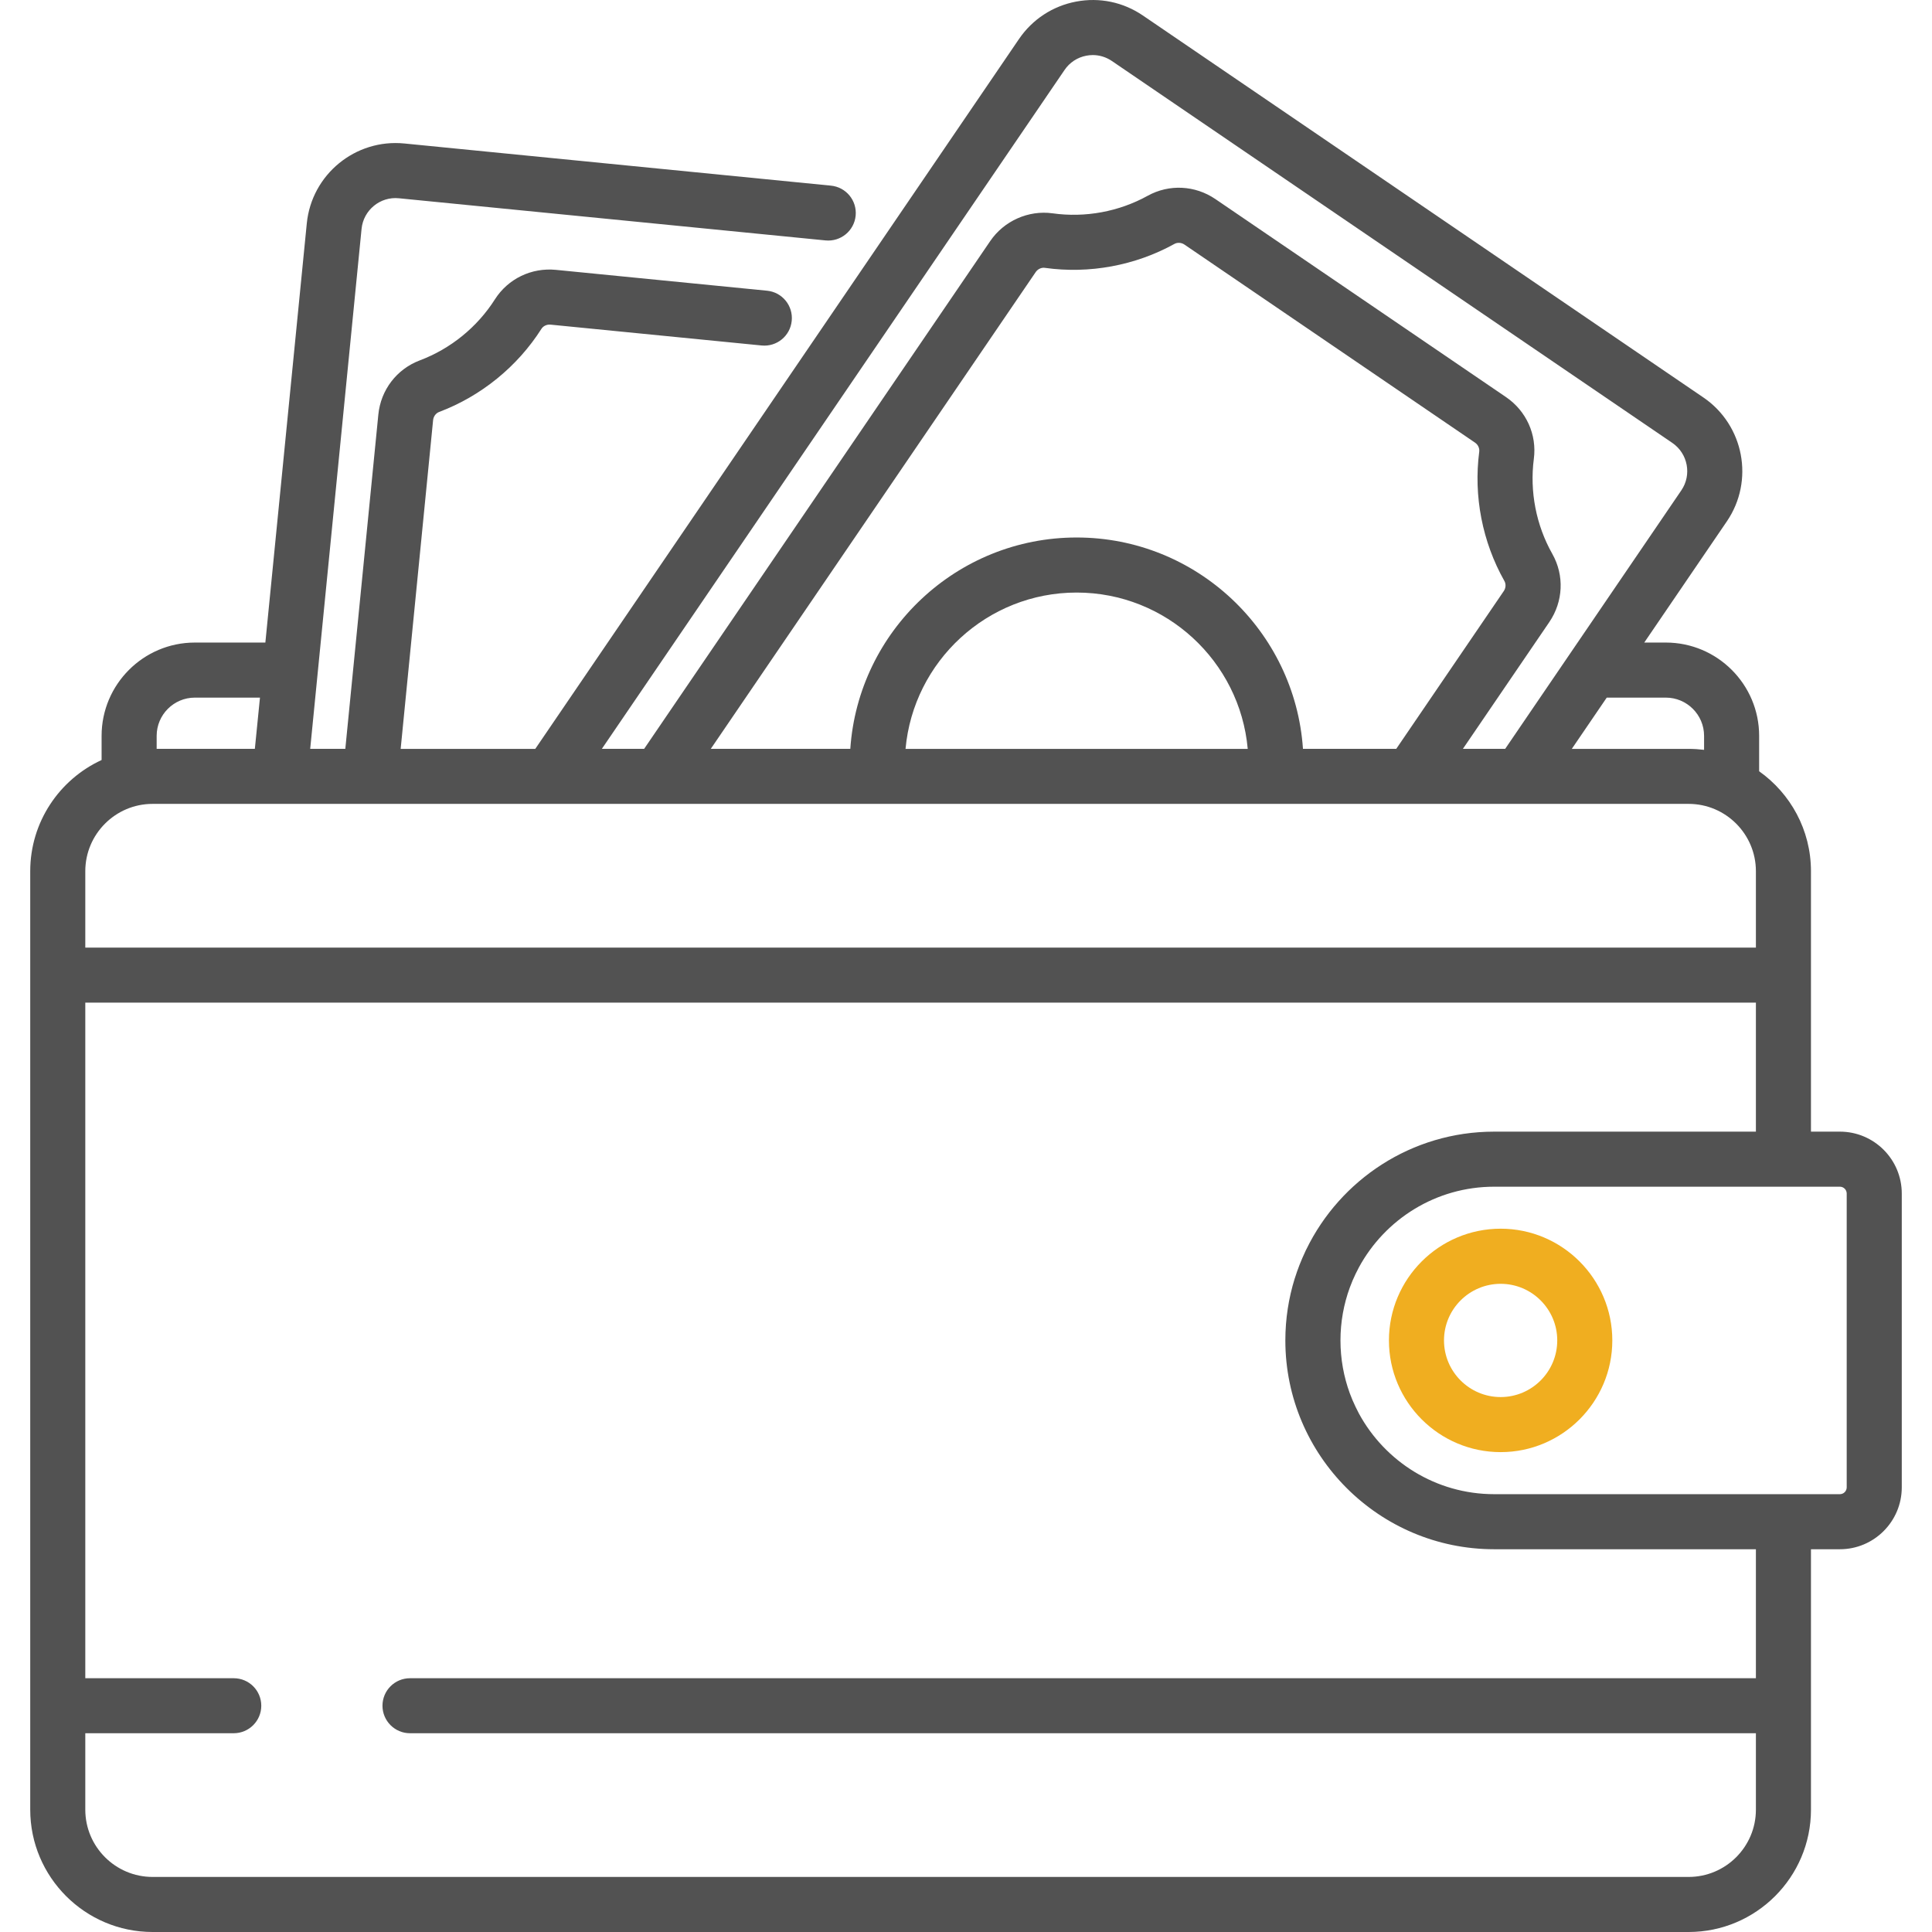 <svg width="34" height="34" viewBox="0 0 34 34" fill="none" xmlns="http://www.w3.org/2000/svg">
<g clip-path="url(#clip0_195_4919)">
<path d="M32.379 19.915H31.87V15.332C31.87 14.606 31.509 13.964 30.958 13.573V12.95C30.958 12.044 30.221 11.308 29.316 11.308H28.936L30.39 9.175C30.877 8.46 30.692 7.482 29.977 6.995L20.113 0.273C19.767 0.037 19.35 -0.05 18.938 0.028C18.526 0.106 18.169 0.34 17.933 0.686L9.42 13.179H7.051L7.622 7.393C7.629 7.327 7.671 7.271 7.73 7.249C8.466 6.971 9.105 6.452 9.527 5.789C9.56 5.736 9.623 5.707 9.688 5.713L13.404 6.08C13.67 6.106 13.907 5.912 13.933 5.646C13.96 5.379 13.765 5.142 13.499 5.116L9.783 4.749C9.352 4.707 8.941 4.905 8.709 5.269C8.399 5.757 7.93 6.138 7.388 6.342C6.981 6.496 6.701 6.862 6.658 7.297L6.077 13.178H5.459L6.363 4.027C6.396 3.698 6.69 3.456 7.019 3.489L14.528 4.231C14.794 4.257 15.032 4.063 15.058 3.796C15.084 3.53 14.89 3.293 14.623 3.267L7.115 2.525C6.254 2.44 5.484 3.071 5.399 3.932L4.67 11.308H3.429C2.524 11.308 1.788 12.044 1.788 12.95V13.375C1.047 13.716 0.532 14.465 0.532 15.332V31.847C0.532 33.034 1.498 34 2.685 34H29.717C30.904 34 31.87 33.034 31.87 31.847V27.264H32.379C32.98 27.264 33.468 26.775 33.468 26.175V21.004C33.468 20.403 32.98 19.915 32.379 19.915ZM29.316 12.277C29.687 12.277 29.989 12.579 29.989 12.95V13.196C29.899 13.185 29.809 13.179 29.717 13.179H27.661L28.276 12.277H29.316ZM18.734 1.232C18.824 1.099 18.96 1.01 19.118 0.98C19.156 0.973 19.193 0.969 19.231 0.969C19.35 0.969 19.467 1.005 19.568 1.074L29.431 7.795C29.704 7.982 29.775 8.356 29.589 8.629L26.489 13.178H25.745L27.265 10.948C27.511 10.586 27.532 10.126 27.318 9.747C27.033 9.243 26.918 8.649 26.993 8.075C27.049 7.649 26.861 7.232 26.503 6.988L21.39 3.504C21.032 3.26 20.575 3.237 20.198 3.445C19.692 3.725 19.098 3.835 18.524 3.754C18.099 3.695 17.668 3.887 17.426 4.243L11.336 13.178H10.592L18.734 1.232ZM18.947 9.459C16.837 9.459 15.105 11.104 14.964 13.178H12.509L18.226 4.789C18.226 4.789 18.226 4.789 18.226 4.789C18.259 4.741 18.312 4.712 18.368 4.712C18.375 4.712 18.383 4.713 18.39 4.714C19.169 4.823 19.978 4.674 20.667 4.293C20.721 4.263 20.791 4.268 20.844 4.304L25.957 7.789C26.011 7.825 26.04 7.889 26.032 7.95C25.93 8.73 26.087 9.537 26.474 10.223C26.505 10.278 26.501 10.348 26.464 10.402L24.572 13.178H22.93C22.789 11.104 21.057 9.459 18.947 9.459ZM21.958 13.179H15.936C16.075 11.639 17.372 10.428 18.947 10.428C20.523 10.428 21.82 11.639 21.958 13.179ZM2.757 12.95C2.757 12.579 3.058 12.277 3.429 12.277H4.575L4.485 13.178H2.757V12.95ZM1.501 15.332C1.501 14.679 2.032 14.147 2.685 14.147H29.717C30.37 14.147 30.901 14.679 30.901 15.332V16.676H1.501V15.332ZM30.901 31.847C30.901 32.5 30.37 33.031 29.717 33.031H2.685C2.032 33.031 1.501 32.5 1.501 31.847V30.502H4.113C4.381 30.502 4.598 30.285 4.598 30.018C4.598 29.75 4.381 29.534 4.113 29.534H1.501V17.645H30.901V19.915H26.295H26.295C24.843 19.915 23.586 20.761 22.99 21.985C22.988 21.99 22.985 21.994 22.983 21.998C22.978 22.008 22.974 22.019 22.969 22.029C22.898 22.18 22.836 22.337 22.786 22.498C22.786 22.498 22.786 22.499 22.785 22.499C22.678 22.844 22.62 23.21 22.62 23.589C22.62 25.615 24.269 27.264 26.295 27.264H26.295H30.901V29.534H7.215C6.948 29.534 6.731 29.75 6.731 30.018C6.731 30.285 6.948 30.502 7.215 30.502H30.901V31.847ZM32.499 26.175C32.499 26.241 32.445 26.295 32.379 26.295H26.295C25.269 26.295 24.375 25.721 23.916 24.878C23.896 24.84 23.876 24.801 23.857 24.761C23.819 24.682 23.784 24.601 23.754 24.519C23.648 24.229 23.59 23.916 23.59 23.589C23.59 23.263 23.648 22.95 23.754 22.66C23.784 22.577 23.819 22.496 23.857 22.417C23.876 22.378 23.896 22.339 23.916 22.301C24.375 21.457 25.269 20.884 26.295 20.884H32.379C32.445 20.884 32.499 20.938 32.499 21.004V26.175Z" fill="#525252"/>
<path d="M26.409 21.623C25.325 21.623 24.443 22.505 24.443 23.589C24.443 24.673 25.325 25.555 26.409 25.555C27.492 25.555 28.374 24.673 28.374 23.589C28.374 22.505 27.492 21.623 26.409 21.623ZM26.409 24.586C25.859 24.586 25.412 24.139 25.412 23.589C25.412 23.04 25.859 22.593 26.409 22.593C26.958 22.593 27.405 23.04 27.405 23.589C27.405 24.139 26.958 24.586 26.409 24.586Z" fill="#F0AE20"/>
</g>
<defs>
<clipPath id="clip0_195_4919">
<rect width="34" height="34" fill="white"/>
</clipPath>
</defs>
</svg>
